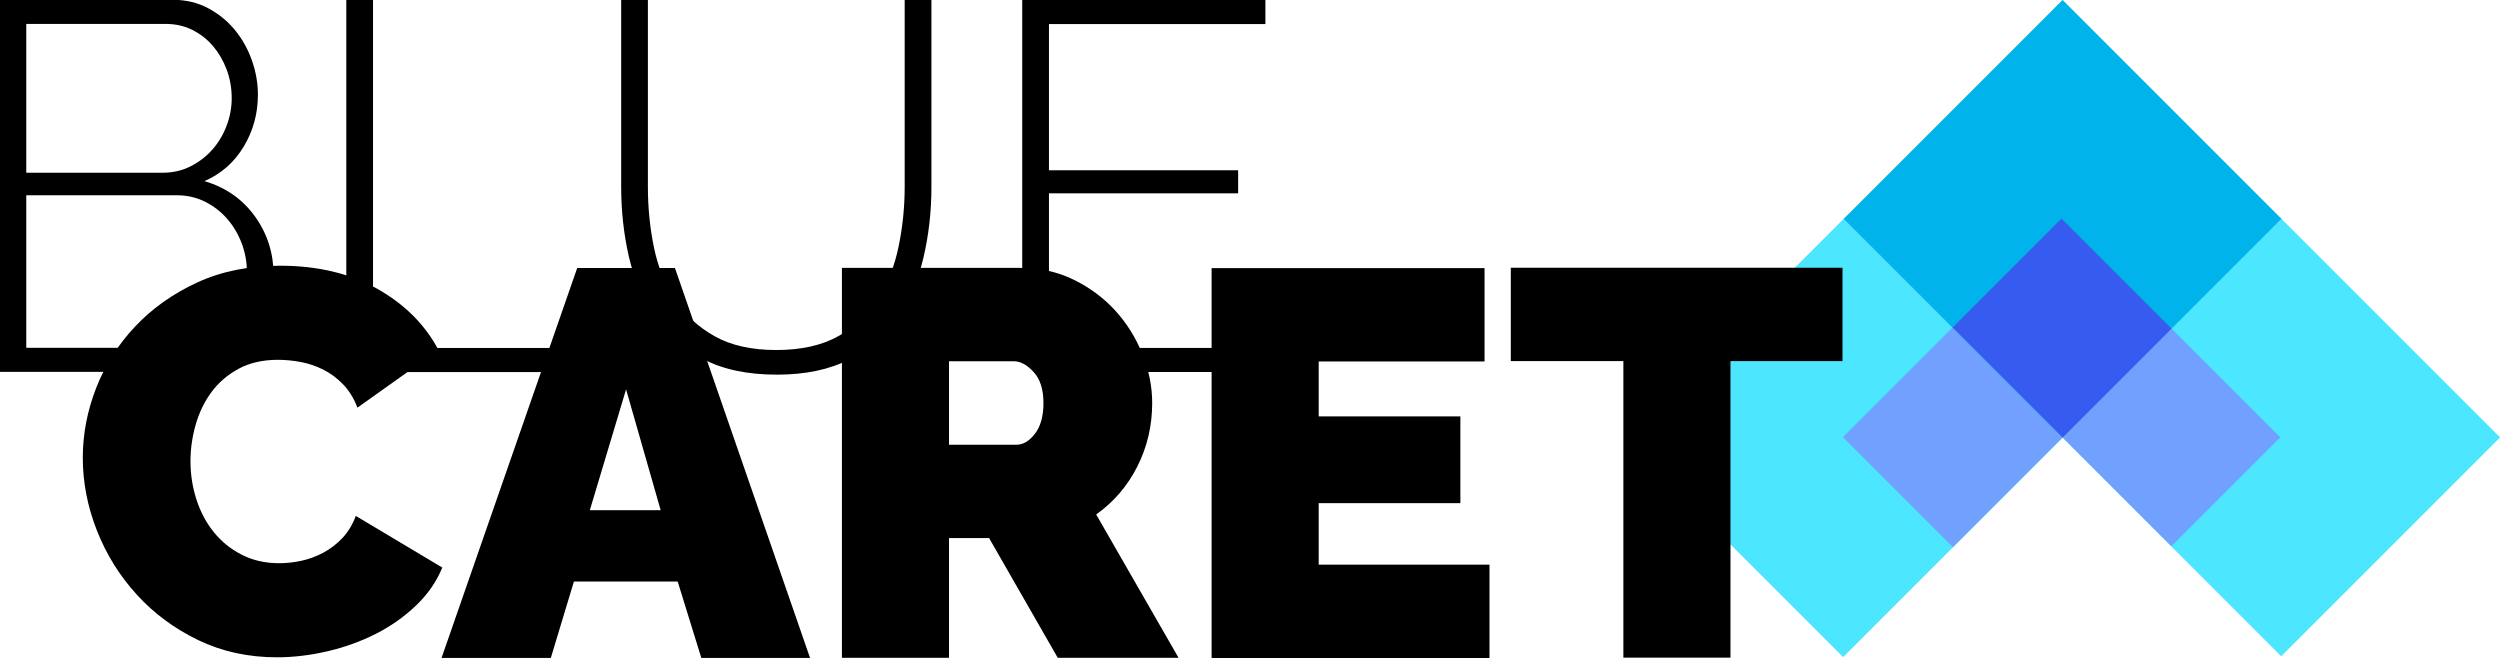 <?xml version="1.0" encoding="UTF-8" standalone="no"?>
<!DOCTYPE svg PUBLIC "-//W3C//DTD SVG 1.1//EN" "http://www.w3.org/Graphics/SVG/1.1/DTD/svg11.dtd">
<svg width="100%" height="100%" viewBox="0 0 300 79" version="1.1" xmlns="http://www.w3.org/2000/svg" xmlns:xlink="http://www.w3.org/1999/xlink" xml:space="preserve" xmlns:serif="http://www.serif.com/" style="fill-rule:evenodd;clip-rule:evenodd;stroke-linejoin:round;stroke-miterlimit:2;">
    <g transform="matrix(1,0,0,1,0,-7.617)">
        <g transform="matrix(-0.159,0.159,0.159,0.159,202.677,78.807)">
            <rect x="-200.171" y="-82.911" width="166.092" height="165.189" style="fill:rgb(77,230,255);"/>
        </g>
        <g transform="matrix(-0.159,-0.159,-0.159,0.159,292.317,41.535)">
            <rect x="-82.59" y="34.211" width="165.184" height="165.188" style="fill:rgb(77,230,255);"/>
        </g>
        <g transform="matrix(-0.159,0.159,0.159,0.159,225.018,69.409)">
            <rect x="-100.246" y="-41.516" width="83.05" height="83.042" style="fill:rgb(113,160,255);"/>
        </g>
        <g transform="matrix(-0.159,-0.159,-0.159,0.159,266.083,15.301)">
            <rect x="-82.598" y="34.214" width="165.194" height="165.187" style="fill:rgb(0,179,234);"/>
        </g>
        <g transform="matrix(-0.159,-0.159,-0.159,0.159,269.802,50.859)">
            <rect x="-41.074" y="17.01" width="82.141" height="82.147" style="fill:rgb(113,160,255);"/>
        </g>
        <g transform="matrix(-0.159,-0.159,-0.159,0.159,256.686,37.642)">
            <rect x="-41.846" y="17.331" width="83.048" height="82.144" style="fill:rgb(55,91,239);"/>
        </g>
        <g transform="matrix(0.225,0,0,0.225,29.628,19.605)">
            <path d="M0,91.685C0,86.461 -0.932,81.384 -2.794,76.441C-4.659,71.514 -7.267,67.13 -10.621,63.307C-13.972,59.495 -17.936,56.459 -22.496,54.22C-27.065,51.985 -31.955,50.871 -37.17,50.871L-117.665,50.871L-117.665,132.205L-39.129,132.205C-33.537,132.205 -28.368,131.083 -23.615,128.857C-18.864,126.619 -14.769,123.584 -11.318,119.769C-7.871,115.951 -5.124,111.621 -3.074,106.769C-1.025,101.927 0,96.891 0,91.685M-117.665,-40.524L-117.665,38.852L-44.995,38.852C-39.593,38.852 -34.655,37.734 -30.184,35.499C-25.711,33.261 -21.848,30.329 -18.586,26.69C-15.328,23.063 -12.764,18.825 -10.9,13.98C-9.038,9.131 -8.103,4.191 -8.103,-0.839C-8.103,-6.241 -8.991,-11.319 -10.761,-16.069C-12.53,-20.821 -14.951,-25.015 -18.028,-28.648C-21.101,-32.279 -24.783,-35.17 -29.066,-37.315C-33.357,-39.453 -38.104,-40.524 -43.319,-40.524L-117.665,-40.524ZM14.256,93.632C14.256,100.905 12.86,107.659 10.066,113.894C7.268,120.144 3.449,125.588 -1.393,130.25C-6.24,134.911 -11.926,138.542 -18.443,141.144C-24.971,143.759 -31.86,145.062 -39.129,145.062L-131.921,145.062L-131.921,-53.377L-39.406,-53.377C-32.516,-53.377 -26.272,-51.887 -20.683,-48.911C-15.091,-45.931 -10.34,-42.07 -6.427,-37.315C-2.514,-32.561 0.515,-27.151 2.657,-21.102C4.795,-15.038 5.873,-8.947 5.873,-2.79C5.873,7.266 3.353,16.496 -1.676,24.875C-6.707,33.261 -13.691,39.414 -22.639,43.319C-11.276,46.674 -2.283,52.97 4.334,62.193C10.946,71.413 14.256,81.893 14.256,93.632" style="fill-rule:nonzero;"/>
        </g>
        <g transform="matrix(0.225,0,0,0.225,41.555,7.617)">
            <path d="M0,198.439L0,0L14.256,0L14.256,185.582L132.757,185.582L132.757,198.439L0,198.439Z" style="fill-rule:nonzero;"/>
        </g>
        <g transform="matrix(0.225,0,0,0.225,93.155,10.568)">
            <path d="M0,173.561C13.419,173.561 24.549,171.041 33.399,166.007C42.249,160.987 49.234,154.368 54.363,146.168C59.484,137.971 63.118,128.655 65.261,118.216C67.403,107.788 68.474,97.257 68.474,86.638L68.474,-13.14L82.731,-13.14L82.731,86.638C82.731,99.866 81.285,112.541 78.402,124.641C75.509,136.759 70.805,147.426 64.28,156.655C57.759,165.872 49.285,173.184 38.851,178.594C28.411,183.997 15.556,186.701 0.277,186.701C-15.559,186.701 -28.789,183.859 -39.408,178.17C-50.029,172.488 -58.552,164.942 -64.983,155.526C-71.413,146.124 -75.979,135.459 -78.678,123.528C-81.381,111.608 -82.731,99.312 -82.731,86.638L-82.731,-13.14L-68.479,-13.14L-68.479,86.638C-68.479,97.632 -67.407,108.34 -65.263,118.781C-63.123,129.209 -59.392,138.479 -54.086,146.585C-48.77,154.694 -41.74,161.214 -32.981,166.15C-24.227,171.095 -13.232,173.561 0,173.561" style="fill-rule:nonzero;"/>
        </g>
        <g transform="matrix(0.225,0,0,0.225,152.412,10.505)">
            <path d="M0,172.725L0,185.582L-118.849,185.582L-122.2,175.582L-132.2,174.613L-132.2,-12.857L-2.512,-12.857L-2.512,-0.004L-117.942,-0.004L-117.942,77.975L-17.044,77.975L-17.044,90.275L-117.942,90.275L-117.942,172.725L0,172.725Z" style="fill-rule:nonzero;"/>
        </g>
        <g transform="matrix(0.225,0,0,0.225,9.935,63.456)">
            <path d="M0,-4.067C0,-16.638 2.367,-29.006 7.109,-41.196C11.843,-53.38 18.756,-64.294 27.848,-73.968C36.937,-83.634 47.958,-91.472 60.913,-97.465C73.868,-103.454 88.662,-106.454 105.293,-106.454C125.211,-106.454 142.465,-102.348 157.073,-94.13C171.667,-85.91 182.543,-75.028 189.698,-61.501L146.484,-30.754C144.549,-35.778 141.987,-39.93 138.796,-43.22C135.604,-46.512 132.078,-49.119 128.21,-51.057C124.337,-52.985 120.328,-54.342 116.17,-55.12C112.012,-55.881 107.999,-56.276 104.136,-56.276C96.011,-56.276 88.998,-54.678 83.104,-51.492C77.204,-48.296 72.375,-44.139 68.601,-39.016C64.832,-33.889 62.027,-28.089 60.189,-21.61C58.35,-15.131 57.433,-8.703 57.433,-2.321C57.433,4.831 58.491,11.698 60.624,18.268C62.749,24.844 65.845,30.651 69.904,35.674C73.968,40.706 78.944,44.716 84.848,47.714C90.738,50.708 97.362,52.208 104.715,52.208C108.578,52.208 112.543,51.775 116.607,50.904C120.664,50.031 124.583,48.574 128.352,46.552C132.125,44.521 135.507,41.908 138.508,38.726C141.502,35.526 143.872,31.615 145.611,26.972L191.732,54.525C188.638,62.071 183.947,68.839 177.664,74.828C171.379,80.822 164.222,85.853 156.201,89.914C148.172,93.974 139.565,97.072 130.387,99.201C121.201,101.32 112.258,102.387 103.554,102.387C88.274,102.387 74.301,99.341 61.64,93.251C48.972,87.152 38.045,79.089 28.862,69.035C19.673,58.98 12.568,47.567 7.543,34.802C2.512,22.044 0,9.086 0,-4.067" style="fill-rule:nonzero;"/>
        </g>
        <g transform="matrix(0.225,0,0,0.225,79.28,57.505)">
            <path d="M0,50.38L-18.452,-14.063L-37.781,50.38L0,50.38ZM-44.516,-78.781L7.617,-78.781L79.666,129.161L21.674,129.161L9.082,88.445L-46.276,88.445L-58.577,129.161L-116.862,129.161L-44.516,-78.781Z" style="fill-rule:nonzero;"/>
        </g>
        <g transform="matrix(0.225,0,0,0.225,113.881,65.334)">
            <path d="M0,-19.339L36.021,-19.339C39.537,-19.339 42.802,-21.286 45.832,-25.189C48.857,-29.1 50.373,-34.565 50.373,-41.598C50.373,-48.812 48.617,-54.343 45.099,-58.143C41.584,-61.95 38.071,-63.856 34.559,-63.856L0,-63.856L0,-19.339ZM-57.115,94.302L-57.115,-113.641L38.365,-113.641C48.515,-113.641 57.888,-111.543 66.482,-107.354C75.072,-103.149 82.443,-97.683 88.593,-90.945C94.744,-84.215 99.577,-76.497 103.088,-67.814C106.605,-59.12 108.364,-50.385 108.364,-41.598C108.364,-29.492 105.73,-18.209 100.458,-7.77C95.186,2.677 87.859,11.223 78.49,17.864L122.423,94.302L57.989,94.302L21.376,30.452L0,30.452L0,94.302L-57.115,94.302Z" style="fill-rule:nonzero;"/>
        </g>
        <g transform="matrix(0.225,0,0,0.225,178.738,50.995)">
            <path d="M0,108.356L0,158.149L-148.199,158.149L-148.199,-49.793L-2.637,-49.793L-2.637,-0.008L-91.086,-0.008L-91.086,29.283L-15.527,29.283L-15.527,75.554L-91.086,75.554L-91.086,108.356L0,108.356Z" style="fill-rule:nonzero;"/>
        </g>
        <g transform="matrix(0.225,0,0,0.225,221.099,75.332)">
            <path d="M0,-108.372L-59.746,-108.372L-59.746,49.785L-116.863,49.785L-116.863,-108.372L-176.902,-108.372L-176.902,-158.157L0,-158.157L0,-108.372Z" style="fill-rule:nonzero;"/>
        </g>
    </g>
</svg>
